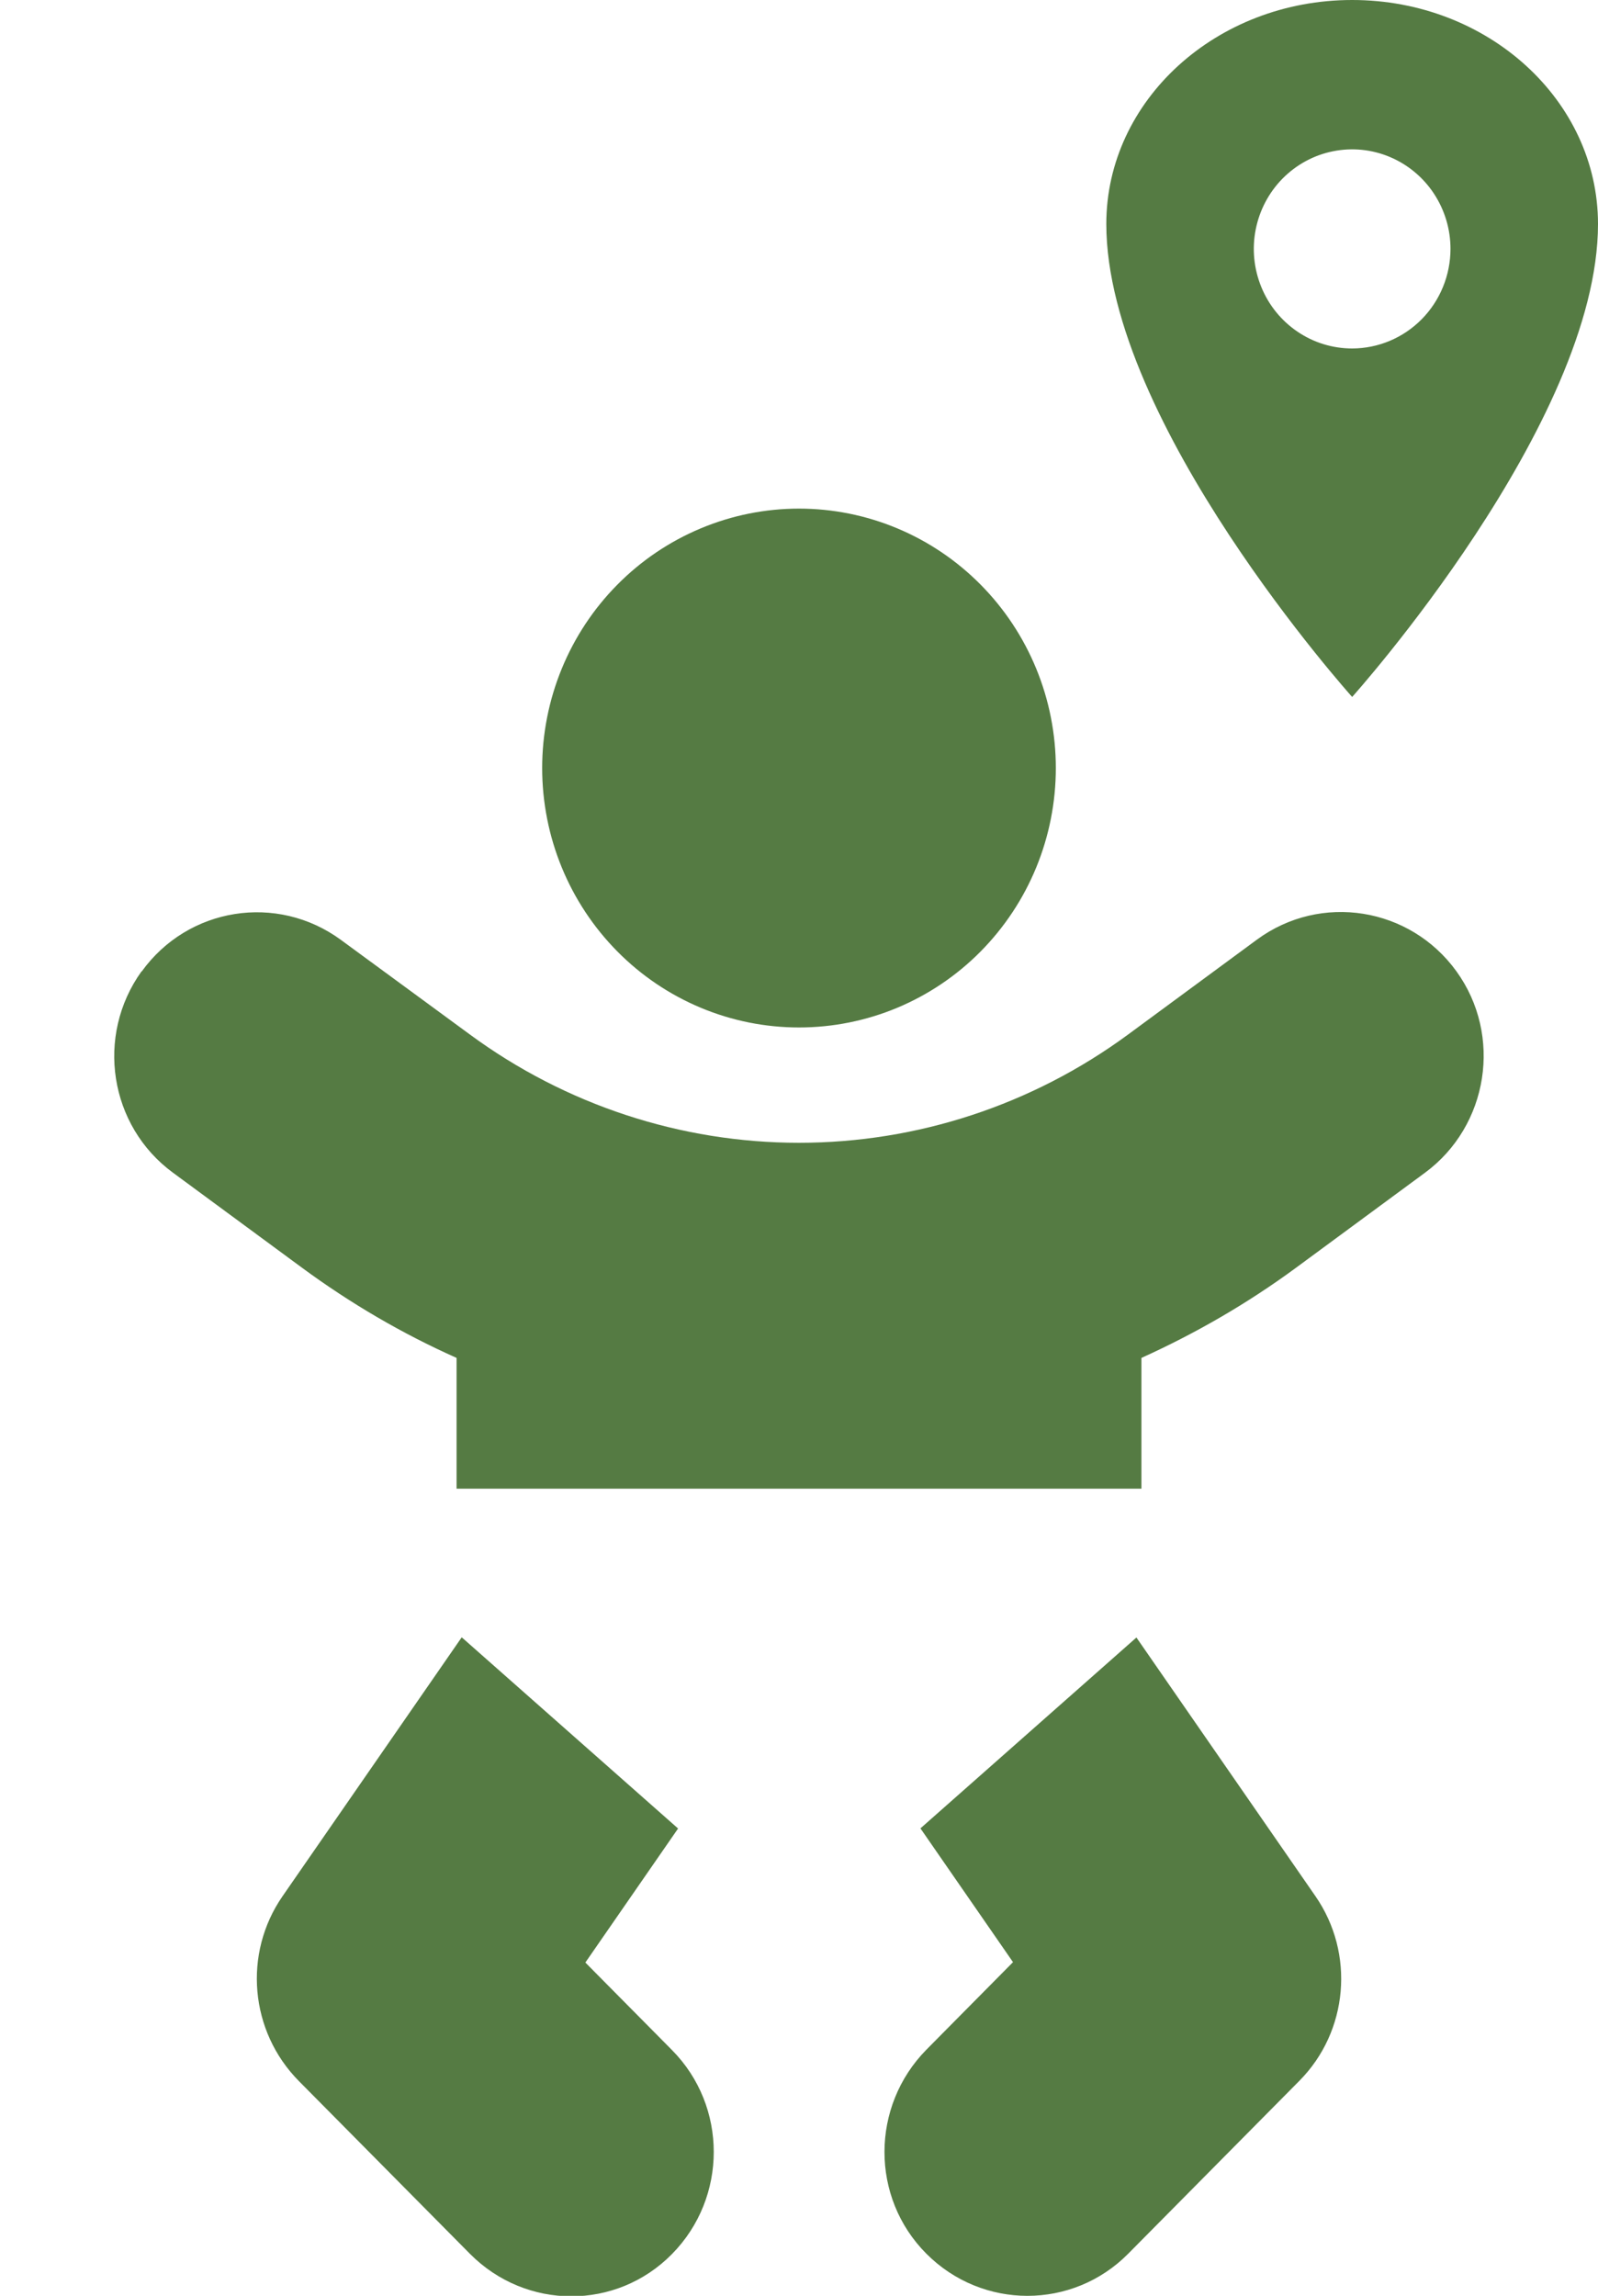 <svg width="39" height="56" viewBox="0 0 39 56" fill="none" xmlns="http://www.w3.org/2000/svg">
<path d="M33 0C29.688 0 27 2.448 27 5.464C27 10.321 33 17 33 17C33 17 39 10.321 39 5.464C39 2.448 36.312 0 33 0ZM33 8.5C32.525 8.5 32.061 8.358 31.667 8.091C31.272 7.824 30.964 7.445 30.783 7.001C30.601 6.557 30.553 6.069 30.646 5.598C30.739 5.127 30.967 4.694 31.303 4.354C31.639 4.015 32.066 3.783 32.532 3.69C32.997 3.596 33.48 3.644 33.918 3.828C34.357 4.012 34.732 4.323 34.995 4.722C35.259 5.122 35.4 5.591 35.4 6.071C35.399 6.715 35.146 7.333 34.696 7.788C34.246 8.243 33.636 8.499 33 8.5Z" fill="#557B43"/>
<g clip-path="url(#clip0_458_5602)">
<path d="M13.232 18.734C13.232 17.903 13.394 17.081 13.709 16.313C14.024 15.545 14.486 14.847 15.068 14.26C15.65 13.672 16.341 13.206 17.102 12.888C17.862 12.57 18.677 12.406 19.5 12.406C20.323 12.406 21.138 12.57 21.899 12.888C22.659 13.206 23.35 13.672 23.932 14.26C24.514 14.847 24.976 15.545 25.291 16.313C25.606 17.081 25.768 17.903 25.768 18.734C25.768 19.565 25.606 20.388 25.291 21.156C24.976 21.924 24.514 22.621 23.932 23.209C23.35 23.797 22.659 24.263 21.899 24.581C21.138 24.899 20.323 25.062 19.5 25.062C18.677 25.062 17.862 24.899 17.102 24.581C16.341 24.263 15.65 23.797 15.068 23.209C14.486 22.621 14.024 21.924 13.709 21.156C13.394 20.388 13.232 19.565 13.232 18.734ZM3.456 23.7C4.588 22.127 6.764 21.784 8.322 22.927L11.474 25.238C13.807 26.952 16.619 27.875 19.5 27.875C22.382 27.875 25.193 26.952 27.526 25.238L30.678 22.918C32.236 21.775 34.412 22.127 35.544 23.691C36.676 25.256 36.328 27.462 34.778 28.605L31.627 30.925C30.443 31.795 29.18 32.524 27.857 33.122V36.312H11.143V33.122C9.82 32.533 8.557 31.795 7.374 30.925L4.222 28.605C2.664 27.462 2.324 25.265 3.456 23.691V23.7ZM11.274 39.942L16.549 44.601L14.286 47.87L16.401 50.006C17.759 51.377 17.759 53.601 16.401 54.98C15.043 56.36 12.841 56.352 11.474 54.98L7.295 50.762C6.094 49.549 5.928 47.65 6.895 46.253L11.265 39.942H11.274ZM22.46 44.601L27.735 39.942L32.105 46.253C33.072 47.65 32.906 49.549 31.714 50.753L27.535 54.972C26.177 56.343 23.975 56.343 22.608 54.972C21.241 53.601 21.25 51.377 22.608 49.997L24.723 47.861L22.46 44.592V44.601Z" fill="#557B43"/>
</g>
<defs>
<clipPath id="clip0_458_5602">
<rect width="39" height="45" fill="white" transform="translate(0 11)"/>
</clipPath>
</defs>
</svg>
